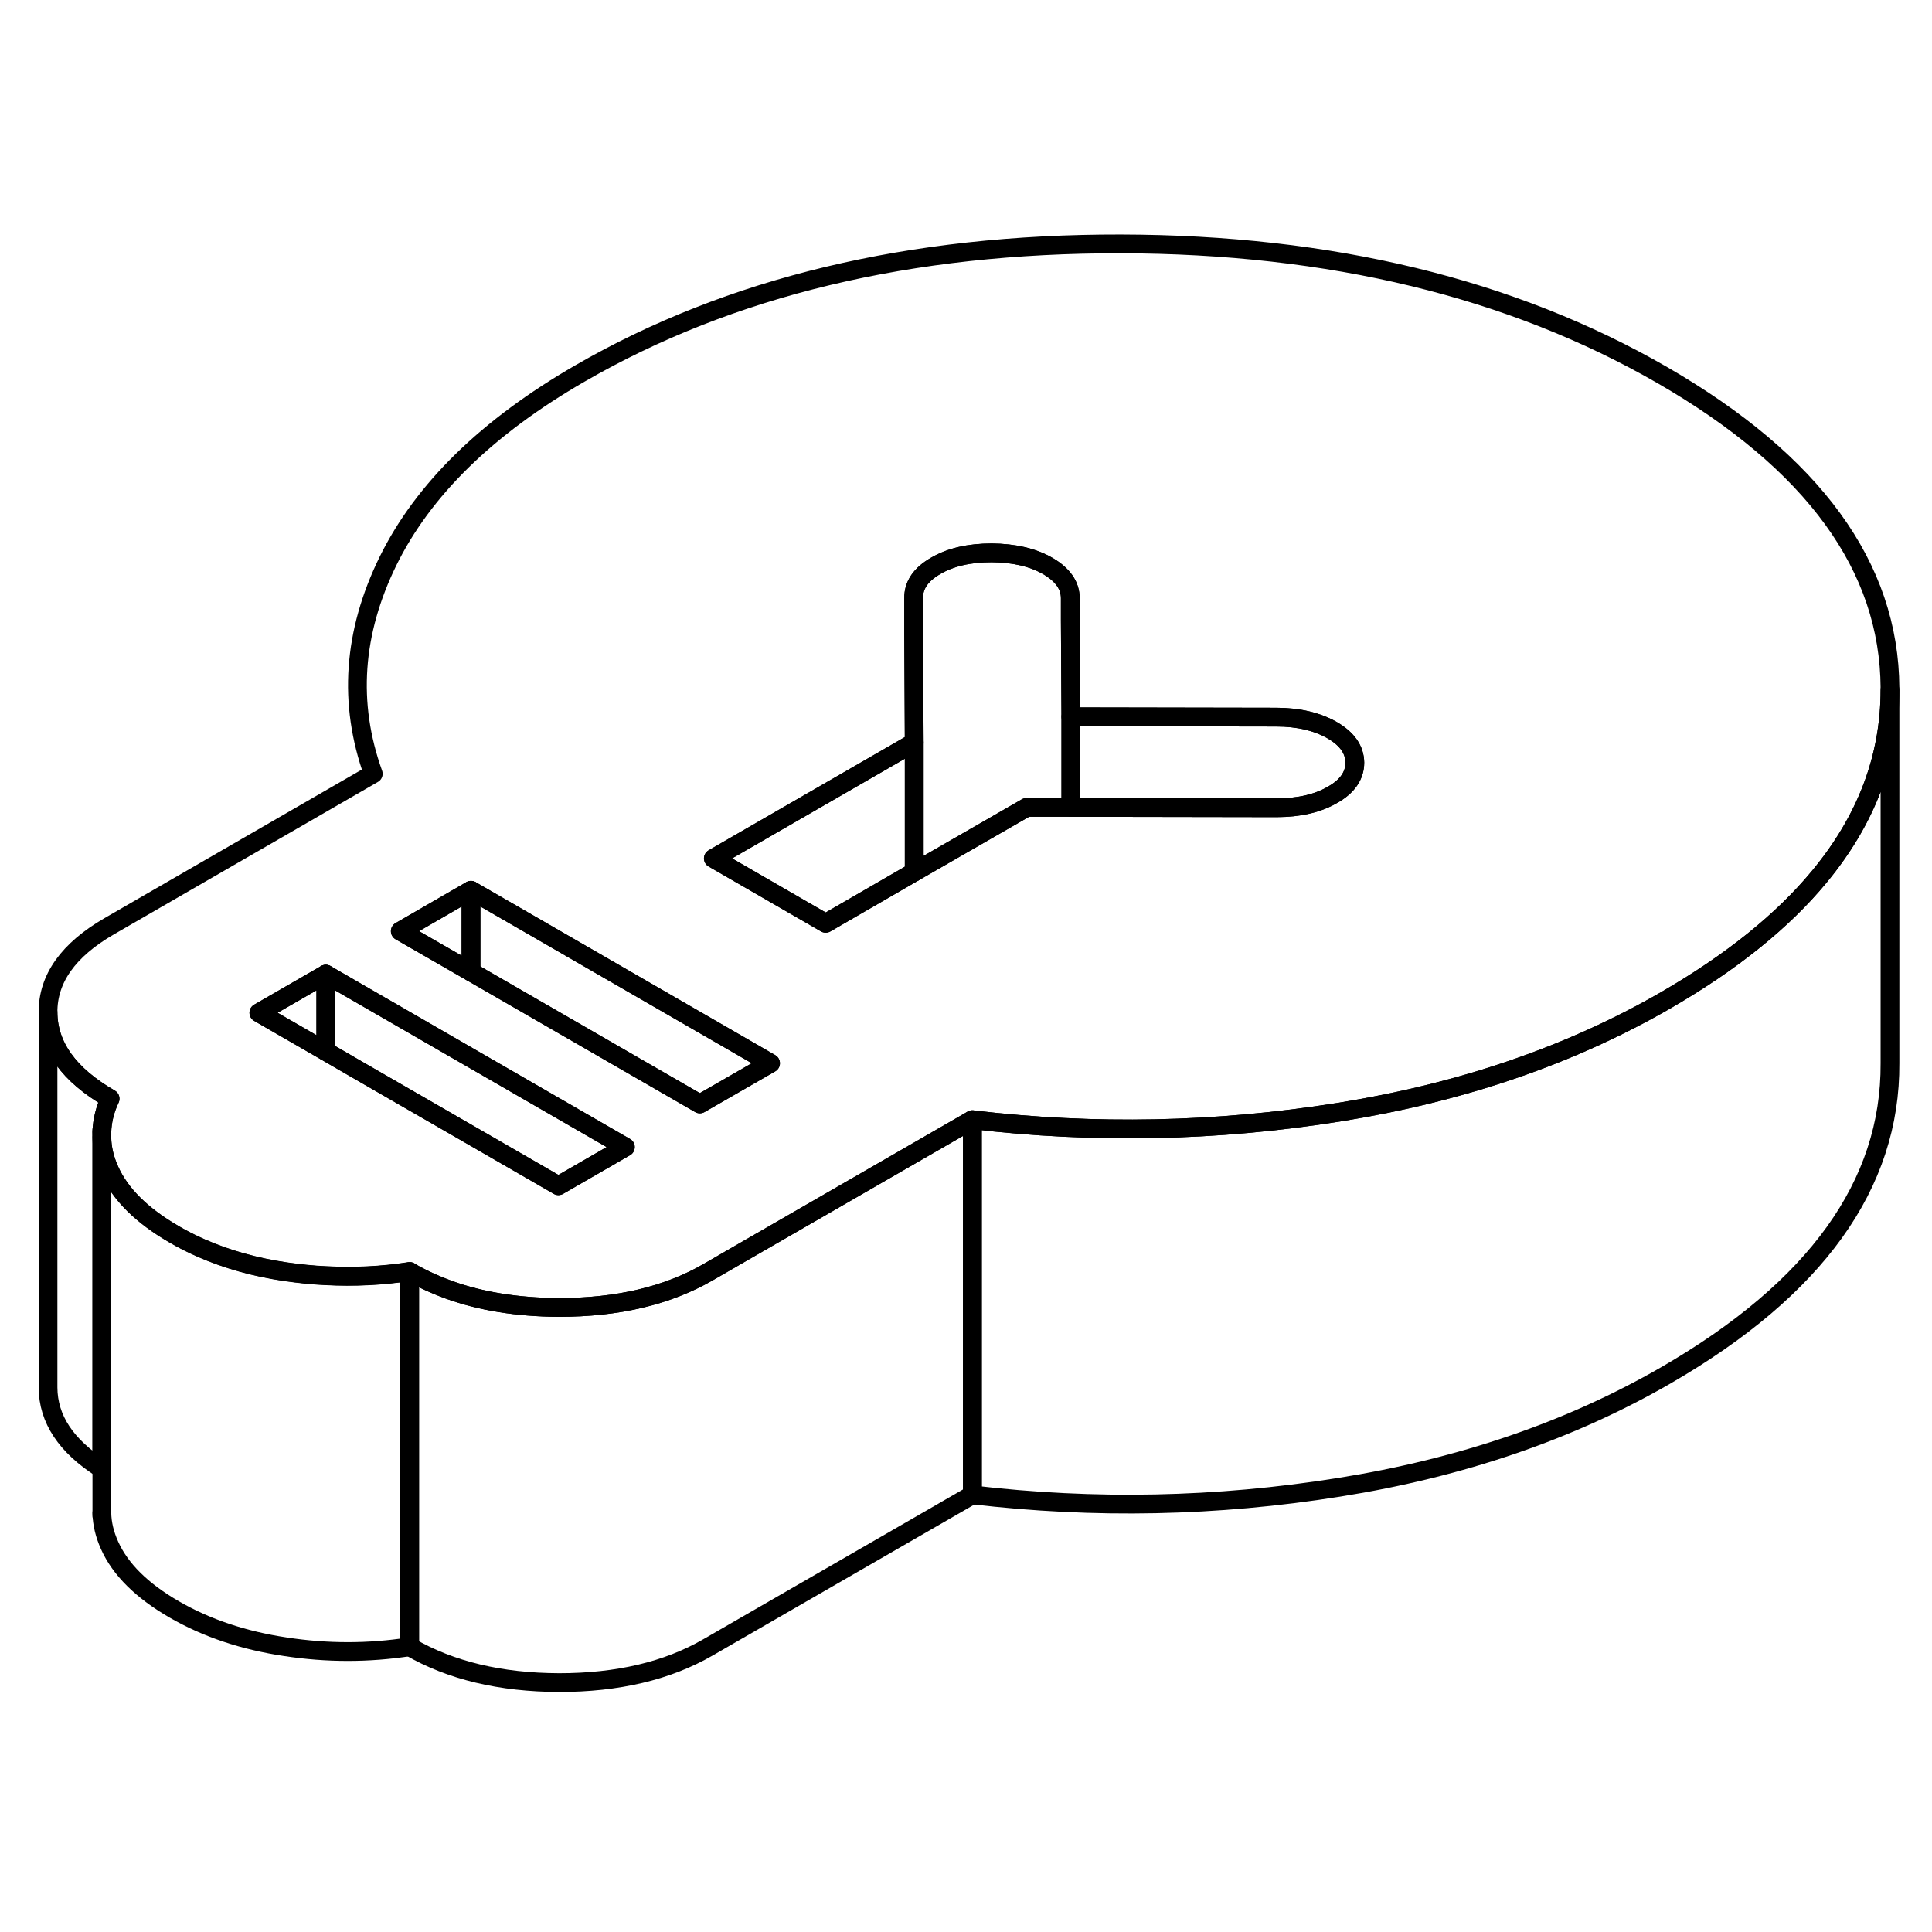 <svg width="24" height="24" viewBox="0 0 103 82" fill="none" xmlns="http://www.w3.org/2000/svg" stroke-width="1px" stroke-linecap="round" stroke-linejoin="round">
    <path d="M21.34 39.144L25.11 41.313V36.964L21.34 39.144Z" stroke="currentColor" stroke-linejoin="round"/>
    <path d="M88.63 9.503C80.58 4.863 70.95 2.523 59.74 2.503C48.53 2.483 38.93 4.784 30.93 9.404C25.97 12.264 22.56 15.604 20.69 19.404C18.82 23.213 18.55 26.994 19.9 30.753L5.82 38.883C3.64 40.144 2.55 41.673 2.56 43.474C2.57 45.273 3.67 46.803 5.87 48.074C5.59 48.663 5.45 49.254 5.43 49.843V50.163C5.44 50.743 5.58 51.313 5.84 51.894C6.41 53.173 7.56 54.313 9.29 55.313C9.75 55.584 10.23 55.824 10.73 56.044C12.1 56.644 13.59 57.063 15.22 57.303C15.94 57.404 16.65 57.483 17.37 57.514C18.87 57.593 20.36 57.523 21.84 57.294C22.3 57.563 22.79 57.803 23.3 58.014C24.96 58.714 26.84 59.093 28.95 59.184C29.23 59.194 29.52 59.203 29.81 59.203C32.92 59.203 35.57 58.584 37.75 57.324L39.67 56.214L51.84 49.194C58.34 49.964 64.86 49.834 71.38 48.794C71.42 48.783 71.47 48.783 71.51 48.773C77.99 47.724 83.75 45.743 88.81 42.824C92.3 40.803 95.03 38.614 96.99 36.243C99.5 33.214 100.76 29.893 100.76 26.284V26.183C100.73 19.713 96.68 14.153 88.63 9.503ZM29.77 52.714L25.11 50.023L19.06 46.533L17.37 45.553L13.8 43.493L17.37 41.434L19.48 42.654L25.11 45.904L33.34 50.654L29.77 52.714ZM37.31 48.353L25.11 41.313L21.34 39.144L25.11 36.964L41.08 46.184L37.31 48.353ZM71.04 31.873C70.25 32.334 69.26 32.563 68.06 32.563L57.09 32.544H54.73L48.74 35.993L44.02 38.724L38.03 35.264L48.74 29.084L48.71 23.314V21.384C48.7 20.694 49.09 20.123 49.89 19.663C50.68 19.203 51.67 18.974 52.87 18.974C54.06 18.983 55.06 19.213 55.86 19.674C56.65 20.134 57.06 20.703 57.06 21.393V22.553L57.09 27.713L68.04 27.733C69.23 27.733 70.23 27.974 71.03 28.433C71.82 28.893 72.22 29.463 72.23 30.154C72.23 30.843 71.84 31.424 71.04 31.873Z" stroke="currentColor" stroke-linejoin="round"/>
    <path d="M41.08 46.184L37.31 48.353L25.11 41.313V36.964L41.08 46.184Z" stroke="currentColor" stroke-linejoin="round"/>
    <path d="M72.23 30.154C72.23 30.843 71.84 31.424 71.04 31.873C70.25 32.334 69.26 32.563 68.06 32.563L57.09 32.544V27.713L68.04 27.733C69.23 27.733 70.23 27.974 71.03 28.433C71.82 28.893 72.22 29.463 72.23 30.154Z" stroke="currentColor" stroke-linejoin="round"/>
    <path d="M57.09 27.713V32.544H54.73L48.74 35.993V29.084L48.71 23.314V21.384C48.7 20.694 49.09 20.123 49.89 19.663C50.68 19.203 51.67 18.974 52.87 18.974C54.06 18.983 55.06 19.213 55.86 19.674C56.65 20.134 57.06 20.703 57.06 21.393V22.553L57.09 27.713Z" stroke="currentColor" stroke-linejoin="round"/>
    <path d="M48.74 29.084V35.993L44.02 38.724L38.03 35.264L48.74 29.084Z" stroke="currentColor" stroke-linejoin="round"/>
    <path d="M100.76 26.284V46.184C100.8 52.654 96.81 58.203 88.81 62.824C83.72 65.763 77.91 67.754 71.38 68.793C64.86 69.834 58.34 69.963 51.84 69.194V49.194C58.34 49.964 64.86 49.834 71.38 48.794C71.42 48.783 71.47 48.783 71.51 48.773C77.99 47.724 83.75 45.743 88.81 42.824C92.3 40.803 95.03 38.614 96.99 36.243C99.5 33.214 100.76 29.893 100.76 26.284Z" stroke="currentColor" stroke-linejoin="round"/>
    <path d="M17.37 41.434V45.553L13.8 43.493L17.37 41.434Z" stroke="currentColor" stroke-linejoin="round"/>
    <path d="M33.34 50.654L29.77 52.714L25.11 50.023L19.06 46.533L17.37 45.553V41.434L19.48 42.654L25.11 45.904L33.34 50.654Z" stroke="currentColor" stroke-linejoin="round"/>
    <path d="M5.87 48.074C5.59 48.663 5.45 49.254 5.43 49.843C5.42 49.953 5.42 50.063 5.43 50.163V67.803C3.52 66.594 2.57 65.153 2.56 63.474V43.474C2.57 45.273 3.67 46.803 5.87 48.074Z" stroke="currentColor" stroke-linejoin="round"/>
    <path d="M5.43 70.314V70.163" stroke="currentColor" stroke-linejoin="round"/>
    <path d="M5.43 49.843V49.733" stroke="currentColor" stroke-linejoin="round"/>
    <path d="M21.84 57.294V77.293C19.65 77.633 17.44 77.633 15.22 77.293C13 76.963 11.02 76.303 9.29 75.303C7.56 74.303 6.41 73.163 5.84 71.883C5.58 71.303 5.44 70.734 5.43 70.153V50.154C5.44 50.733 5.58 51.303 5.84 51.883C6.41 53.163 7.56 54.303 9.29 55.303C9.75 55.574 10.23 55.813 10.73 56.033C12.1 56.633 13.59 57.053 15.22 57.294C15.94 57.394 16.65 57.474 17.37 57.504C18.87 57.584 20.36 57.514 21.84 57.283V57.294Z" stroke="currentColor" stroke-linejoin="round"/>
    <path d="M51.84 49.194V69.194L37.75 77.323C35.57 78.584 32.92 79.204 29.81 79.204C26.69 79.194 24.03 78.564 21.84 77.293V57.294C22.3 57.563 22.79 57.803 23.3 58.014C24.96 58.714 26.84 59.093 28.95 59.184C29.23 59.194 29.52 59.203 29.81 59.203C32.92 59.203 35.57 58.584 37.75 57.324L39.67 56.214L51.84 49.194Z" stroke="currentColor" stroke-linejoin="round"/>
</svg>